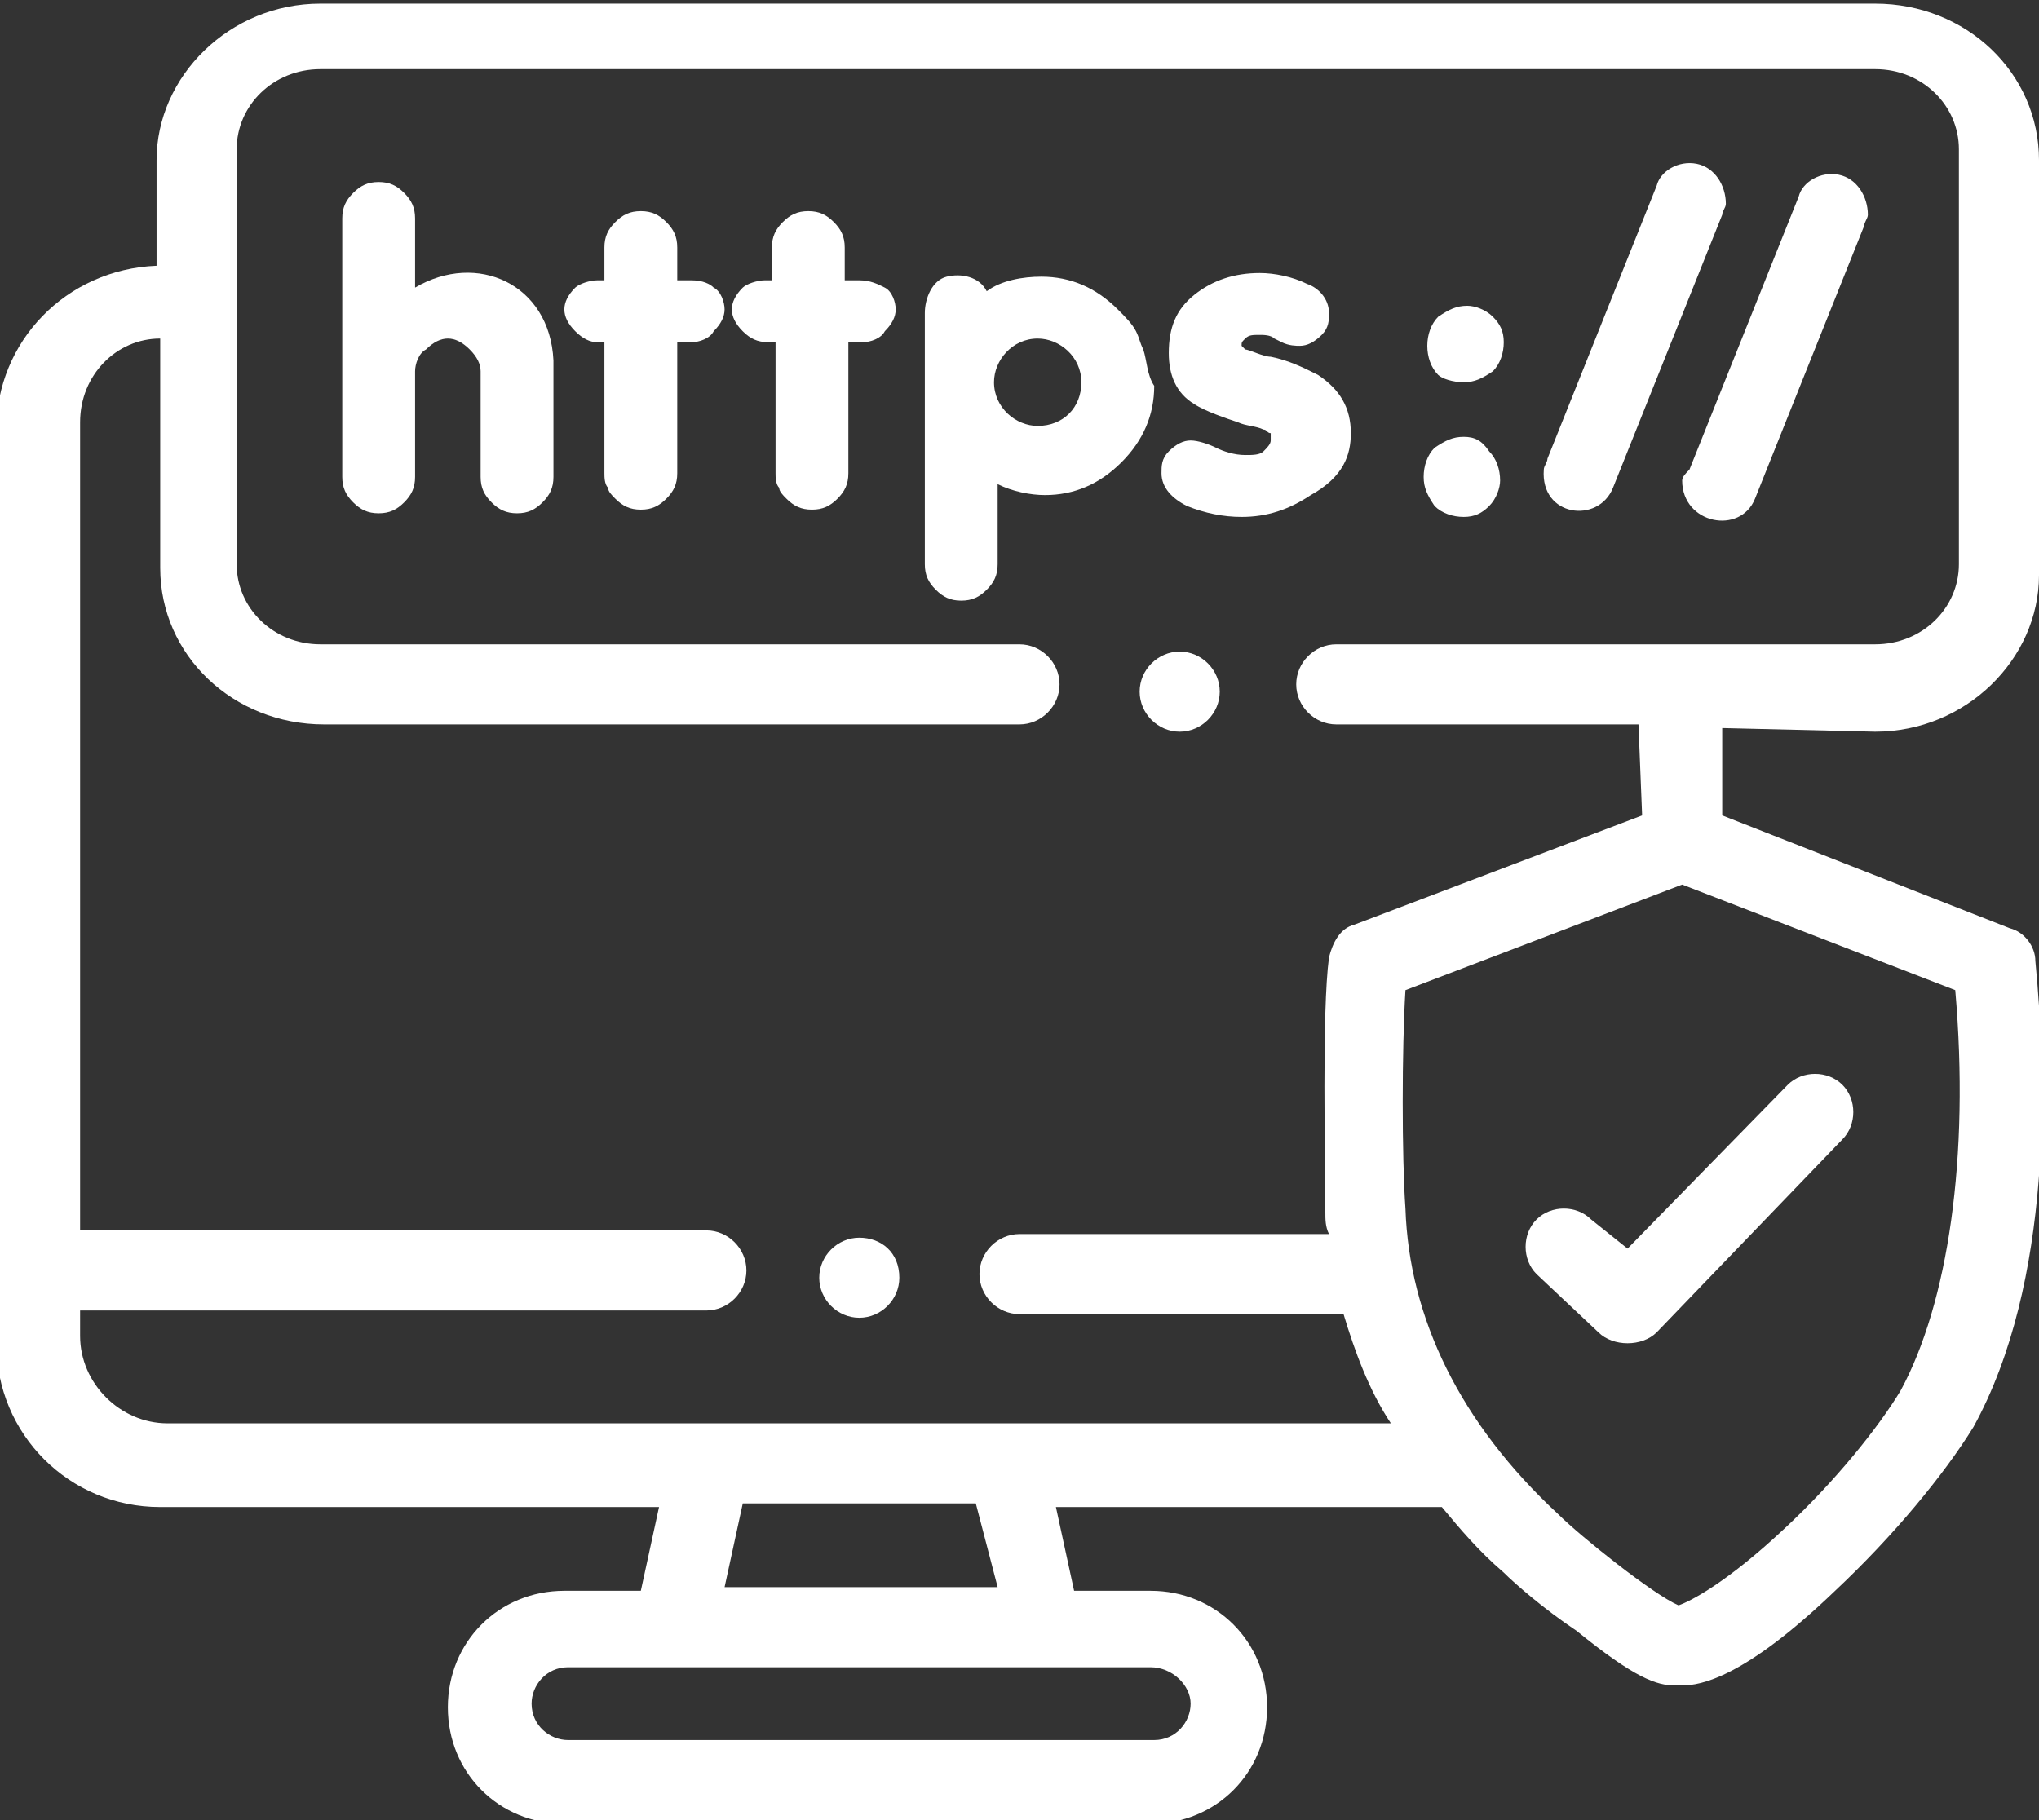 <?xml version="1.0" encoding="utf-8"?>
<!-- Generator: Adobe Illustrator 23.0.3, SVG Export Plug-In . SVG Version: 6.00 Build 0)  -->
<svg version="1.1" id="Capa_1" xmlns="http://www.w3.org/2000/svg" xmlns:xlink="http://www.w3.org/1999/xlink" x="0px" y="0px"
	 viewBox="0 0 56 50" style="enable-background:new 0 0 56 50;" xml:space="preserve">
<rect x="0" y="0" width="56" height="50" fill="#333333" stroke="none"/>
<style type="text/css">
	.st0{fill:#FFFFFF;}
</style>
<g>
	<path class="st0" d="M43.7,33.5c-0.4-0.4-1.1-0.4-1.5,0s-0.4,1.1,0,1.5l1.7,1.6c0.2,0.2,0.5,0.3,0.8,0.3l0,0c0.3,0,0.6-0.1,0.8-0.3
		l5.1-5.3c0.4-0.4,0.4-1.1,0-1.5s-1.1-0.4-1.5,0l-4.4,4.5L43.7,33.5z"/>
	<path class="st0" d="M51.5,20.1c2.5,0,4.5-2,4.5-4.3V4.4c0-2.4-2-4.3-4.5-4.3H8.8c-2.5,0-4.5,2-4.5,4.3v2.9
		c-2.5,0.1-4.4,2.1-4.4,4.5v25.1c0,2.5,2,4.5,4.5,4.5h13.7l-0.5,2.3h-2.1c-1.8,0-3.2,1.4-3.2,3.2c0,1.8,1.4,3.2,3.2,3.2h16.1
		c1.8,0,3.2-1.4,3.2-3.2c0-1.8-1.4-3.2-3.2-3.2h-2.1L29,41.4h10.6c0.5,0.6,1,1.2,1.7,1.8c0.3,0.3,1.1,1,2,1.6
		c1.6,1.3,2.2,1.5,2.7,1.5c0,0,0.1,0,0.2,0c0.5,0,1.7-0.2,4.2-2.6c1.6-1.5,3-3.2,3.8-4.5c2.2-4,2-9.7,1.7-12.8
		c0-0.4-0.3-0.8-0.7-0.9l-7.9-3.1V20L51.5,20.1L51.5,20.1z M32.7,46.8c0,0.5-0.4,1-1,1H15.6c-0.5,0-1-0.4-1-1c0-0.5,0.4-1,1-1h2.9
		l0,0l0,0h10.2l0,0l0,0h2.9C32.2,45.8,32.7,46.3,32.7,46.8z M27.4,43.6h-7.5l0.5-2.3h6.4L27.4,43.6z M52.2,38.2
		c-0.6,1-1.8,2.5-3.2,3.8c-1.6,1.5-2.6,2-2.9,2.1c-0.7-0.3-2.7-1.9-3.3-2.5c-2.7-2.5-4.1-5.4-4.2-8.4c-0.1-1.4-0.1-4.4,0-6l7.6-2.9
		l7.5,2.9C54.1,31.8,53.5,35.8,52.2,38.2z M45.1,22.4l-7.9,3c-0.4,0.1-0.6,0.5-0.7,0.9c-0.2,1.5-0.1,5.6-0.1,7c0,0.2,0,0.4,0.1,0.6
		H28c-0.6,0-1.1,0.5-1.1,1.1s0.5,1.1,1.1,1.1h8.9c0.3,1,0.7,2.1,1.3,3H4.6c-1.3,0-2.4-1.1-2.4-2.4V36h17.2c0.6,0,1.1-0.5,1.1-1.1
		s-0.5-1.1-1.1-1.1H2.2V11.6c0-1.3,1-2.3,2.2-2.3v6.3c0,2.4,2,4.3,4.5,4.3H28c0.6,0,1.1-0.5,1.1-1.1s-0.5-1.1-1.1-1.1H8.8
		c-1.3,0-2.3-1-2.3-2.2V4.1c0-1.2,1-2.2,2.3-2.2h42.7c1.3,0,2.3,1,2.3,2.2v11.4c0,1.2-1,2.2-2.3,2.2H36.7c-0.6,0-1.1,0.5-1.1,1.1
		s0.5,1.1,1.1,1.1H45L45.1,22.4L45.1,22.4z"/>
	<path class="st0" d="M40.2,12c-0.3,0-0.5,0.1-0.8,0.3c-0.2,0.2-0.3,0.5-0.3,0.8s0.1,0.5,0.3,0.8l0,0c0.2,0.2,0.5,0.3,0.8,0.3
		s0.5-0.1,0.7-0.3c0.2-0.2,0.3-0.5,0.3-0.7c0-0.3-0.1-0.6-0.3-0.8C40.7,12.1,40.5,12,40.2,12z"/>
	<path class="st0" d="M46.2,13.2c0,1.2,1.6,1.5,2,0.5l3-7.5c0-0.1,0.1-0.2,0.1-0.3c0-0.5-0.3-1-0.8-1.1s-1,0.2-1.1,0.6l-3,7.5
		C46.3,13,46.2,13.1,46.2,13.2z"/>
	<path class="st0" d="M37.1,11.9c0-0.7-0.3-1.2-0.9-1.6c-0.4-0.2-0.8-0.4-1.3-0.5c-0.2,0-0.6-0.2-0.7-0.2l-0.1-0.1
		c0-0.1,0-0.1,0.1-0.2s0.2-0.1,0.4-0.1c0.1,0,0.3,0,0.4,0.1l0.2,0.1c0.2,0.1,0.4,0.1,0.5,0.1c0.2,0,0.4-0.1,0.6-0.3
		c0.2-0.2,0.2-0.4,0.2-0.6c0-0.4-0.3-0.7-0.6-0.8c-0.4-0.2-0.9-0.3-1.3-0.3c-0.7,0-1.3,0.2-1.8,0.6S32.1,9,32.1,9.7
		c0,0.6,0.2,1.1,0.7,1.4c0.3,0.2,0.9,0.4,1.2,0.5c0.2,0.1,0.5,0.1,0.7,0.2c0.1,0,0.1,0.1,0.2,0.1c0,0.1,0,0.1,0,0.2
		s-0.1,0.2-0.2,0.3c-0.1,0.1-0.3,0.1-0.5,0.1c-0.3,0-0.6-0.1-0.8-0.2s-0.5-0.2-0.7-0.2s-0.4,0.1-0.6,0.3c-0.2,0.2-0.2,0.4-0.2,0.6
		l0,0c0,0.4,0.3,0.7,0.7,0.9c0.5,0.2,1,0.3,1.5,0.3c0.7,0,1.3-0.2,1.9-0.6C36.9,13.1,37.1,12.5,37.1,11.9z"/>
	<path class="st0" d="M19,7.7h-0.4V6.8c0-0.3-0.1-0.5-0.3-0.7s-0.4-0.3-0.7-0.3s-0.5,0.1-0.7,0.3c-0.2,0.2-0.3,0.4-0.3,0.7v0.9h-0.2
		c-0.2,0-0.5,0.1-0.6,0.2c-0.2,0.2-0.3,0.4-0.3,0.6s0.1,0.4,0.3,0.6s0.4,0.3,0.6,0.3h0.2V13c0,0.1,0,0.3,0.1,0.4
		c0,0.1,0.1,0.2,0.2,0.3c0.2,0.2,0.4,0.3,0.7,0.3s0.5-0.1,0.7-0.3c0.2-0.2,0.3-0.4,0.3-0.7V9.4H19c0.2,0,0.5-0.1,0.6-0.3
		c0.2-0.2,0.3-0.4,0.3-0.6S19.8,8,19.6,7.9C19.5,7.8,19.3,7.7,19,7.7z"/>
	<path class="st0" d="M11.4,7.9V6c0-0.3-0.1-0.5-0.3-0.7S10.7,5,10.4,5S9.9,5.1,9.7,5.3C9.5,5.5,9.4,5.7,9.4,6v7.1
		c0,0.3,0.1,0.5,0.3,0.7s0.4,0.3,0.7,0.3s0.5-0.1,0.7-0.3c0.2-0.2,0.3-0.4,0.3-0.7v-2.9c0-0.2,0.1-0.5,0.3-0.6
		c0.2-0.2,0.4-0.3,0.6-0.3c0.2,0,0.4,0.1,0.6,0.3c0.2,0.2,0.3,0.4,0.3,0.6v2.9c0,0.3,0.1,0.5,0.3,0.7s0.4,0.3,0.7,0.3
		s0.5-0.1,0.7-0.3c0.2-0.2,0.3-0.4,0.3-0.7V9.9C15.1,7.8,13.1,6.9,11.4,7.9z"/>
	<path class="st0" d="M31.4,9.6c-0.1-0.2-0.1-0.3-0.2-0.5c-0.1-0.2-0.3-0.4-0.5-0.6c-0.6-0.6-1.3-0.9-2.1-0.9
		c-0.5,0-1.1,0.1-1.5,0.4c-0.2-0.4-0.7-0.5-1.1-0.4c-0.4,0.1-0.6,0.6-0.6,1v6.9c0,0.3,0.1,0.5,0.3,0.7s0.4,0.3,0.7,0.3
		s0.5-0.1,0.7-0.3c0.2-0.2,0.3-0.4,0.3-0.7v-2.2c0.4,0.2,0.9,0.3,1.3,0.3c0.8,0,1.5-0.3,2.1-0.9s0.9-1.3,0.9-2.1
		C31.5,10.3,31.5,9.9,31.4,9.6z M28.5,11.7c-0.6,0-1.2-0.5-1.2-1.2c0-0.6,0.5-1.2,1.2-1.2c0.6,0,1.2,0.5,1.2,1.2
		S29.2,11.7,28.5,11.7z"/>
	<path class="st0" d="M23.6,7.7h-0.4V6.8c0-0.3-0.1-0.5-0.3-0.7s-0.4-0.3-0.7-0.3s-0.5,0.1-0.7,0.3c-0.2,0.2-0.3,0.4-0.3,0.7v0.9H21
		c-0.2,0-0.5,0.1-0.6,0.2c-0.2,0.2-0.3,0.4-0.3,0.6s0.1,0.4,0.3,0.6s0.4,0.3,0.7,0.3h0.2V13c0,0.1,0,0.3,0.1,0.4
		c0,0.1,0.1,0.2,0.2,0.3c0.2,0.2,0.4,0.3,0.7,0.3s0.5-0.1,0.7-0.3c0.2-0.2,0.3-0.4,0.3-0.7V9.4h0.4c0.2,0,0.5-0.1,0.6-0.3
		c0.2-0.2,0.3-0.4,0.3-0.6S24.5,8,24.3,7.9S23.9,7.7,23.6,7.7z"/>
	<path class="st0" d="M44.3,13.4l3-7.5c0-0.1,0.1-0.2,0.1-0.3c0-0.5-0.3-1-0.8-1.1s-1,0.2-1.1,0.6l-3,7.5c0,0.1-0.1,0.2-0.1,0.3
		C42.3,14.2,43.9,14.4,44.3,13.4z"/>
	<path class="st0" d="M40.2,10.5c0.3,0,0.5-0.1,0.8-0.3c0.2-0.2,0.3-0.5,0.3-0.8S41.2,8.9,41,8.7s-0.5-0.3-0.7-0.3
		c-0.3,0-0.5,0.1-0.8,0.3c-0.2,0.2-0.3,0.5-0.3,0.8s0.1,0.6,0.3,0.8C39.6,10.4,39.9,10.5,40.2,10.5z"/>
	<path class="st0" d="M32.4,17.9L32.4,17.9c-0.6,0-1.1,0.5-1.1,1.1s0.5,1.1,1.1,1.1l0,0c0.6,0,1.1-0.5,1.1-1.1S33,17.9,32.4,17.9z"
		/>
	<path class="st0" d="M23.6,34L23.6,34c-0.6,0-1.1,0.5-1.1,1.1s0.5,1.1,1.1,1.1l0,0c0.6,0,1.1-0.5,1.1-1.1
		C24.7,34.4,24.2,34,23.6,34z"/>
</g>
</svg>
